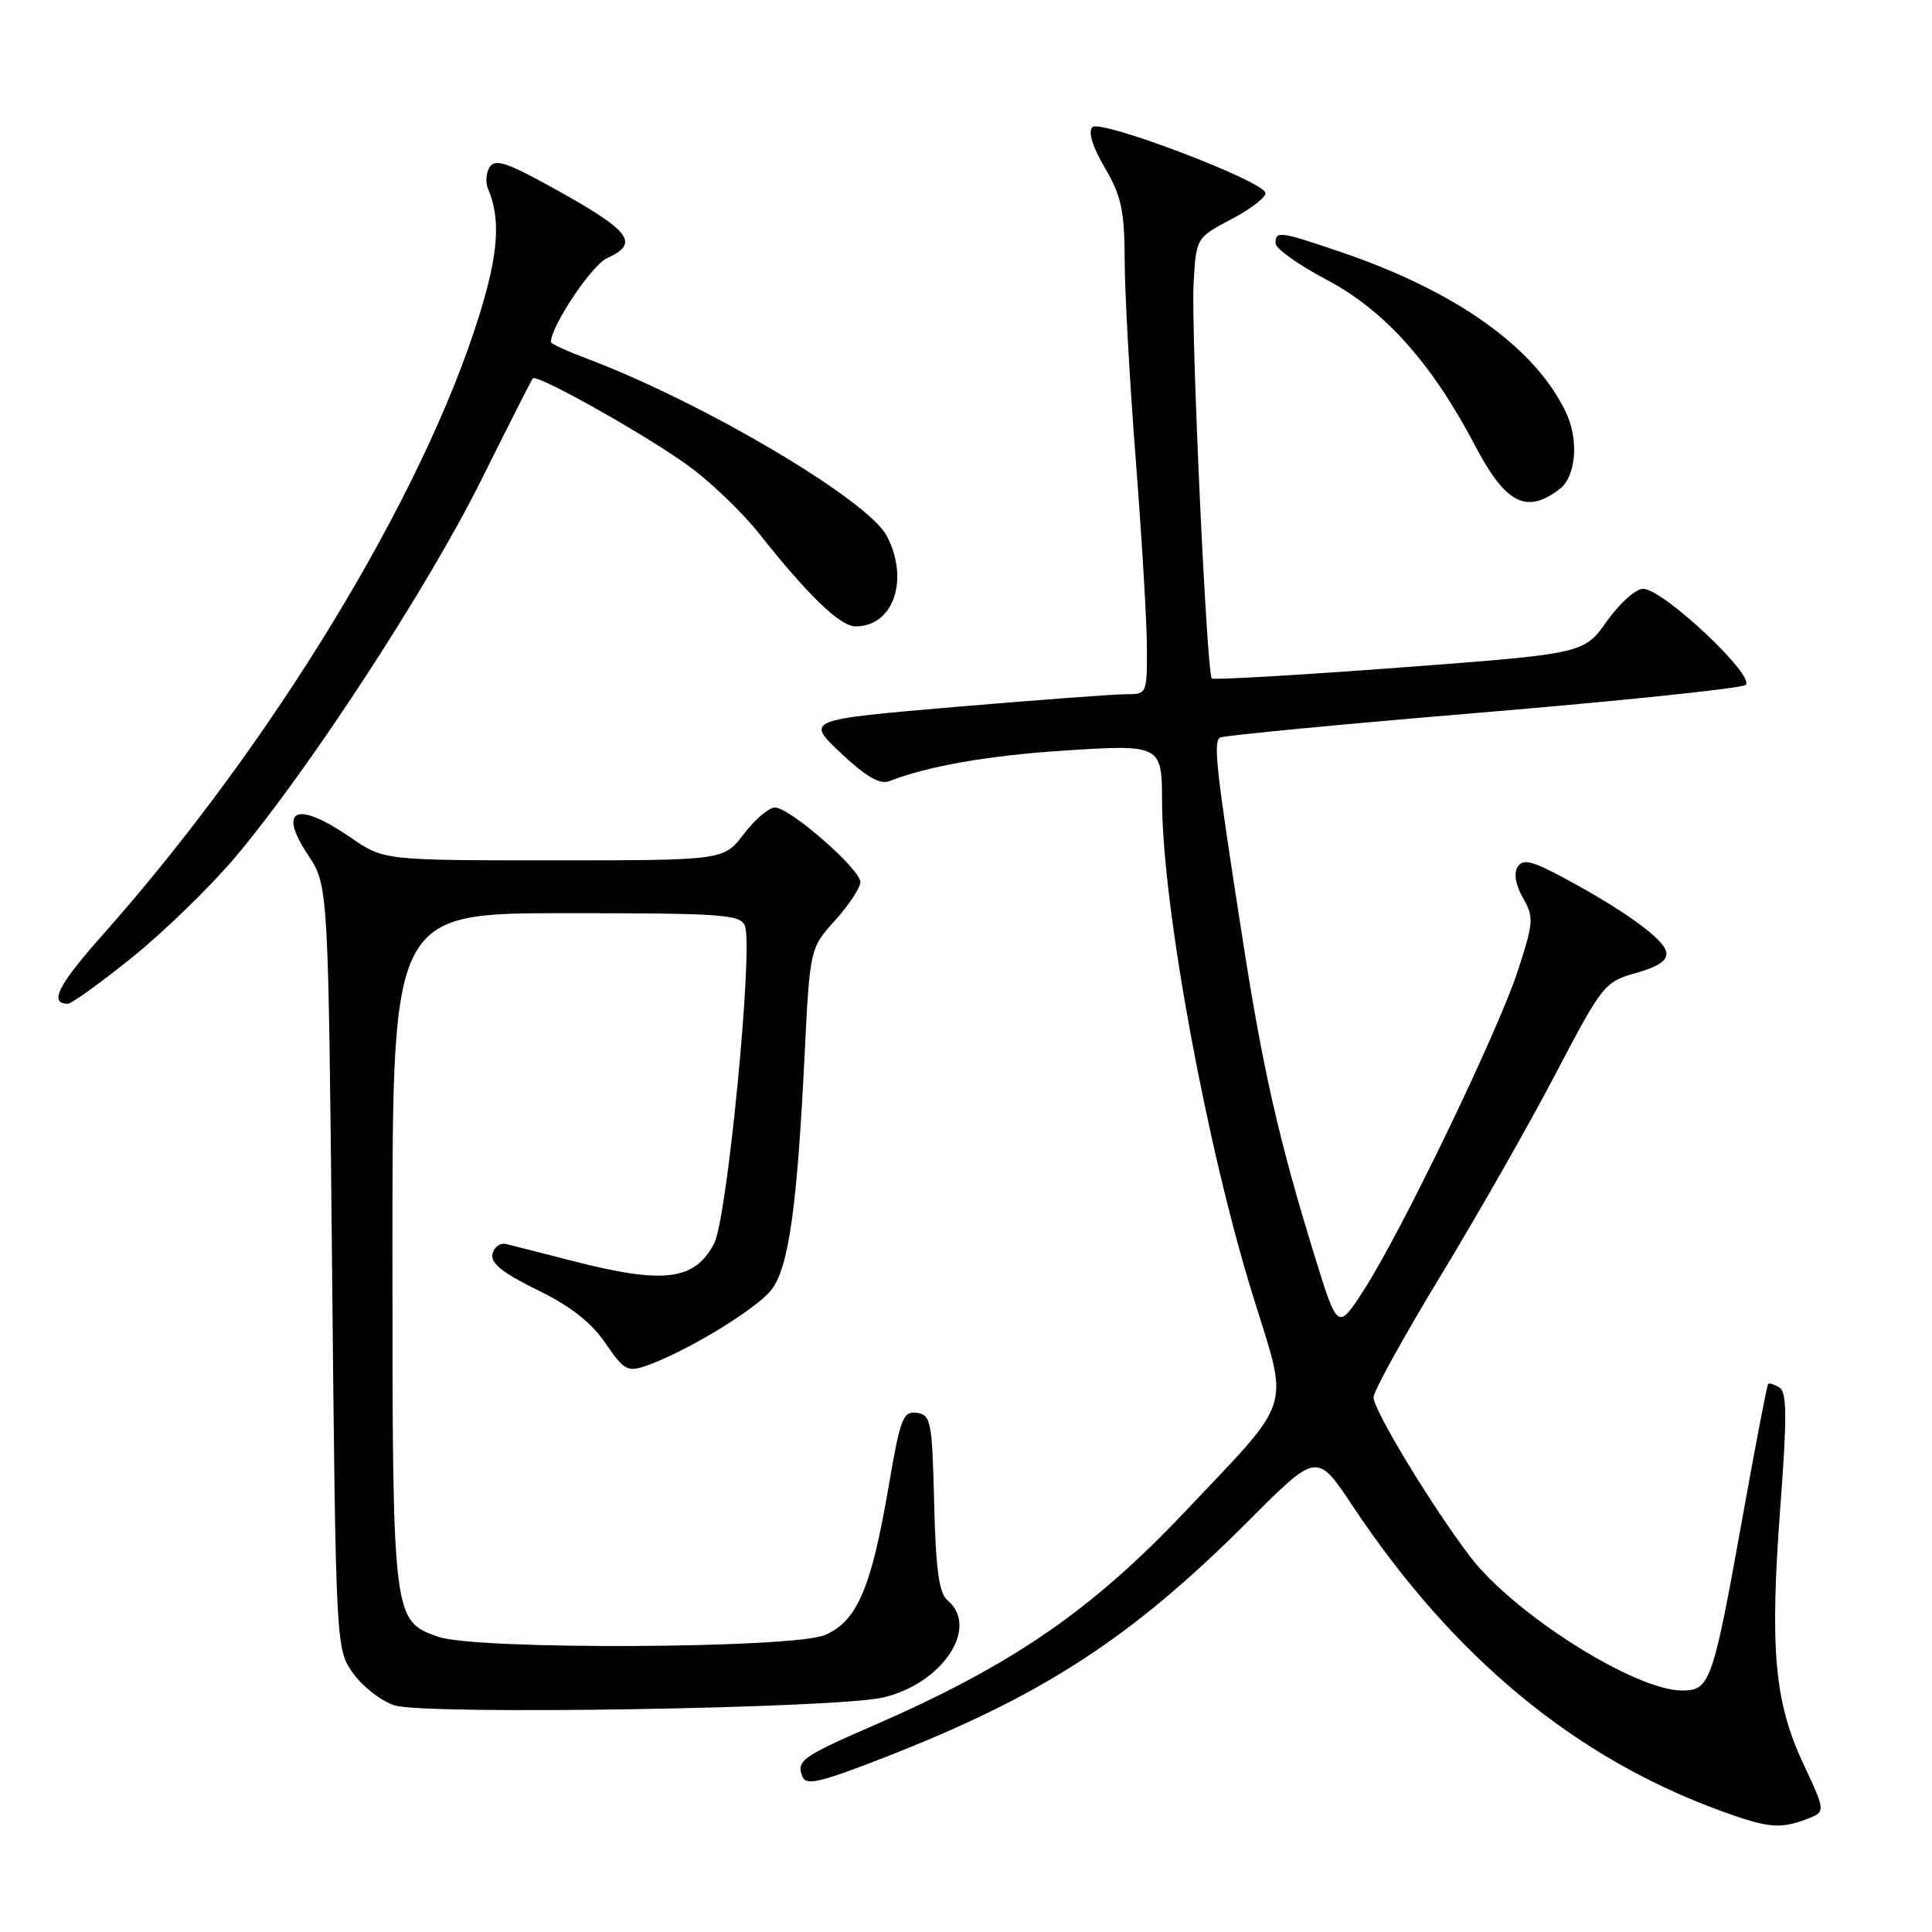 <?xml version="1.0" encoding="UTF-8" standalone="no"?>
<!DOCTYPE svg PUBLIC "-//W3C//DTD SVG 1.1//EN" "http://www.w3.org/Graphics/SVG/1.1/DTD/svg11.dtd" >
<svg xmlns="http://www.w3.org/2000/svg" xmlns:xlink="http://www.w3.org/1999/xlink" version="1.1" viewBox="0 0 256 256">
 <g >
 <path fill="currentColor"
d=" M 239.40 241.04 C 241.93 240.08 241.93 240.08 238.94 233.69 C 235.11 225.50 234.49 218.50 235.91 199.57 C 236.80 187.79 236.77 184.48 235.80 183.87 C 235.12 183.45 234.44 183.23 234.29 183.38 C 234.14 183.53 232.65 191.27 230.98 200.58 C 226.96 223.00 226.61 224.00 222.89 224.00 C 216.63 224.00 200.60 213.87 194.79 206.25 C 189.68 199.52 182.00 186.86 182.00 185.14 C 182.00 184.35 185.99 177.12 190.86 169.10 C 195.74 161.07 202.60 149.02 206.11 142.32 C 212.33 130.45 212.61 130.10 216.80 128.92 C 219.78 128.08 221.00 127.24 220.79 126.15 C 220.46 124.41 215.21 120.62 207.23 116.33 C 202.96 114.04 201.79 113.76 201.09 114.87 C 200.56 115.72 200.83 117.28 201.80 118.98 C 203.26 121.52 203.21 122.21 201.13 128.61 C 198.48 136.72 185.73 163.16 180.74 170.90 C 177.25 176.30 177.25 176.30 174.19 166.40 C 169.46 151.08 167.36 141.85 164.66 124.50 C 161.14 101.91 160.73 98.28 161.67 97.73 C 162.13 97.46 177.70 95.97 196.27 94.42 C 214.84 92.87 230.59 91.22 231.27 90.77 C 232.80 89.73 220.39 78.04 217.73 78.02 C 216.76 78.01 214.59 79.94 212.92 82.31 C 209.88 86.62 209.88 86.62 185.42 88.46 C 171.97 89.47 160.78 90.11 160.57 89.90 C 159.89 89.21 157.80 43.77 158.16 37.50 C 158.50 31.50 158.50 31.50 163.25 29.00 C 165.86 27.62 167.85 26.06 167.67 25.53 C 167.12 23.86 145.81 15.79 144.76 16.84 C 144.15 17.45 144.74 19.41 146.40 22.24 C 148.60 25.99 149.00 27.90 149.03 34.59 C 149.04 38.94 149.71 50.83 150.50 61.00 C 151.29 71.17 151.96 82.31 151.97 85.75 C 152.00 91.91 151.96 92.00 149.25 91.99 C 147.74 91.98 137.56 92.74 126.62 93.67 C 106.75 95.37 106.75 95.37 111.41 99.78 C 114.67 102.86 116.59 103.98 117.79 103.52 C 122.99 101.50 130.96 100.11 140.96 99.46 C 153.83 98.62 153.96 98.69 153.98 106.20 C 154.03 120.15 159.88 151.96 166.05 171.79 C 170.82 187.15 171.51 184.99 157.02 200.30 C 144.57 213.46 134.06 220.66 115.72 228.65 C 106.30 232.74 105.52 233.31 106.31 235.38 C 106.80 236.64 108.58 236.23 117.12 232.90 C 138.16 224.71 149.92 217.06 165.49 201.47 C 174.50 192.44 174.50 192.44 179.18 199.47 C 192.60 219.66 208.81 233.04 228.37 240.08 C 234.30 242.22 235.93 242.36 239.40 241.04 Z  M 117.00 224.93 C 124.90 223.09 129.85 215.61 125.53 212.03 C 124.43 211.11 123.99 207.92 123.78 199.15 C 123.52 188.34 123.36 187.48 121.48 187.21 C 119.67 186.95 119.29 187.92 117.77 196.84 C 115.45 210.47 113.56 214.87 109.27 216.66 C 104.98 218.45 63.12 218.64 58.10 216.89 C 52.01 214.76 52.00 214.67 52.00 165.55 C 52.00 121.00 52.00 121.00 75.03 121.00 C 95.73 121.00 98.13 121.17 98.71 122.69 C 99.83 125.61 96.37 161.39 94.64 164.73 C 92.08 169.68 87.97 170.20 75.91 167.09 C 71.83 166.05 67.85 165.03 67.06 164.84 C 66.27 164.65 65.45 165.25 65.25 166.17 C 64.99 167.38 66.63 168.69 71.19 170.92 C 75.55 173.04 78.34 175.22 80.21 177.96 C 82.71 181.61 83.15 181.84 85.71 180.94 C 91.01 179.08 100.39 173.36 102.27 170.84 C 104.51 167.84 105.62 159.95 106.60 140.08 C 107.31 125.67 107.31 125.67 110.65 121.96 C 112.49 119.92 114.00 117.64 114.00 116.88 C 114.00 115.16 104.65 107.00 102.68 107.00 C 101.89 107.00 100.04 108.57 98.57 110.50 C 95.90 114.00 95.90 114.00 73.38 114.00 C 50.86 114.00 50.86 114.00 46.50 111.00 C 39.33 106.06 36.72 107.11 40.81 113.28 C 43.50 117.35 43.50 117.35 44.00 167.93 C 44.50 218.50 44.50 218.50 46.81 221.74 C 48.08 223.52 50.55 225.42 52.31 225.98 C 56.39 227.26 110.79 226.38 117.00 224.93 Z  M 17.50 126.87 C 21.69 123.50 27.83 117.53 31.14 113.62 C 40.83 102.15 56.68 77.87 63.74 63.66 C 67.34 56.42 70.43 50.34 70.59 50.14 C 71.15 49.47 86.41 58.10 91.64 62.03 C 94.47 64.16 98.50 68.06 100.59 70.70 C 107.12 78.95 111.33 83.00 113.37 83.00 C 118.38 83.00 120.52 76.83 117.52 71.04 C 115.05 66.26 93.12 53.29 77.75 47.51 C 75.14 46.53 73.00 45.55 73.00 45.33 C 73.00 43.22 78.39 35.14 80.42 34.22 C 84.90 32.18 83.61 30.58 72.63 24.55 C 67.14 21.53 65.59 21.04 64.89 22.13 C 64.41 22.89 64.31 24.18 64.66 25.00 C 66.37 28.99 66.05 33.59 63.51 41.77 C 56.07 65.70 36.10 98.55 13.60 123.88 C 7.68 130.54 6.44 133.00 9.00 133.00 C 9.48 133.00 13.31 130.24 17.50 126.87 Z  M 206.69 64.78 C 208.83 63.12 209.23 58.28 207.51 54.67 C 203.42 46.04 192.96 38.59 177.57 33.36 C 169.58 30.64 168.99 30.56 169.02 32.25 C 169.02 32.94 172.06 35.10 175.77 37.06 C 183.47 41.13 189.69 48.07 195.46 59.06 C 199.52 66.77 202.27 68.18 206.69 64.78 Z "/>
</g>
</svg>